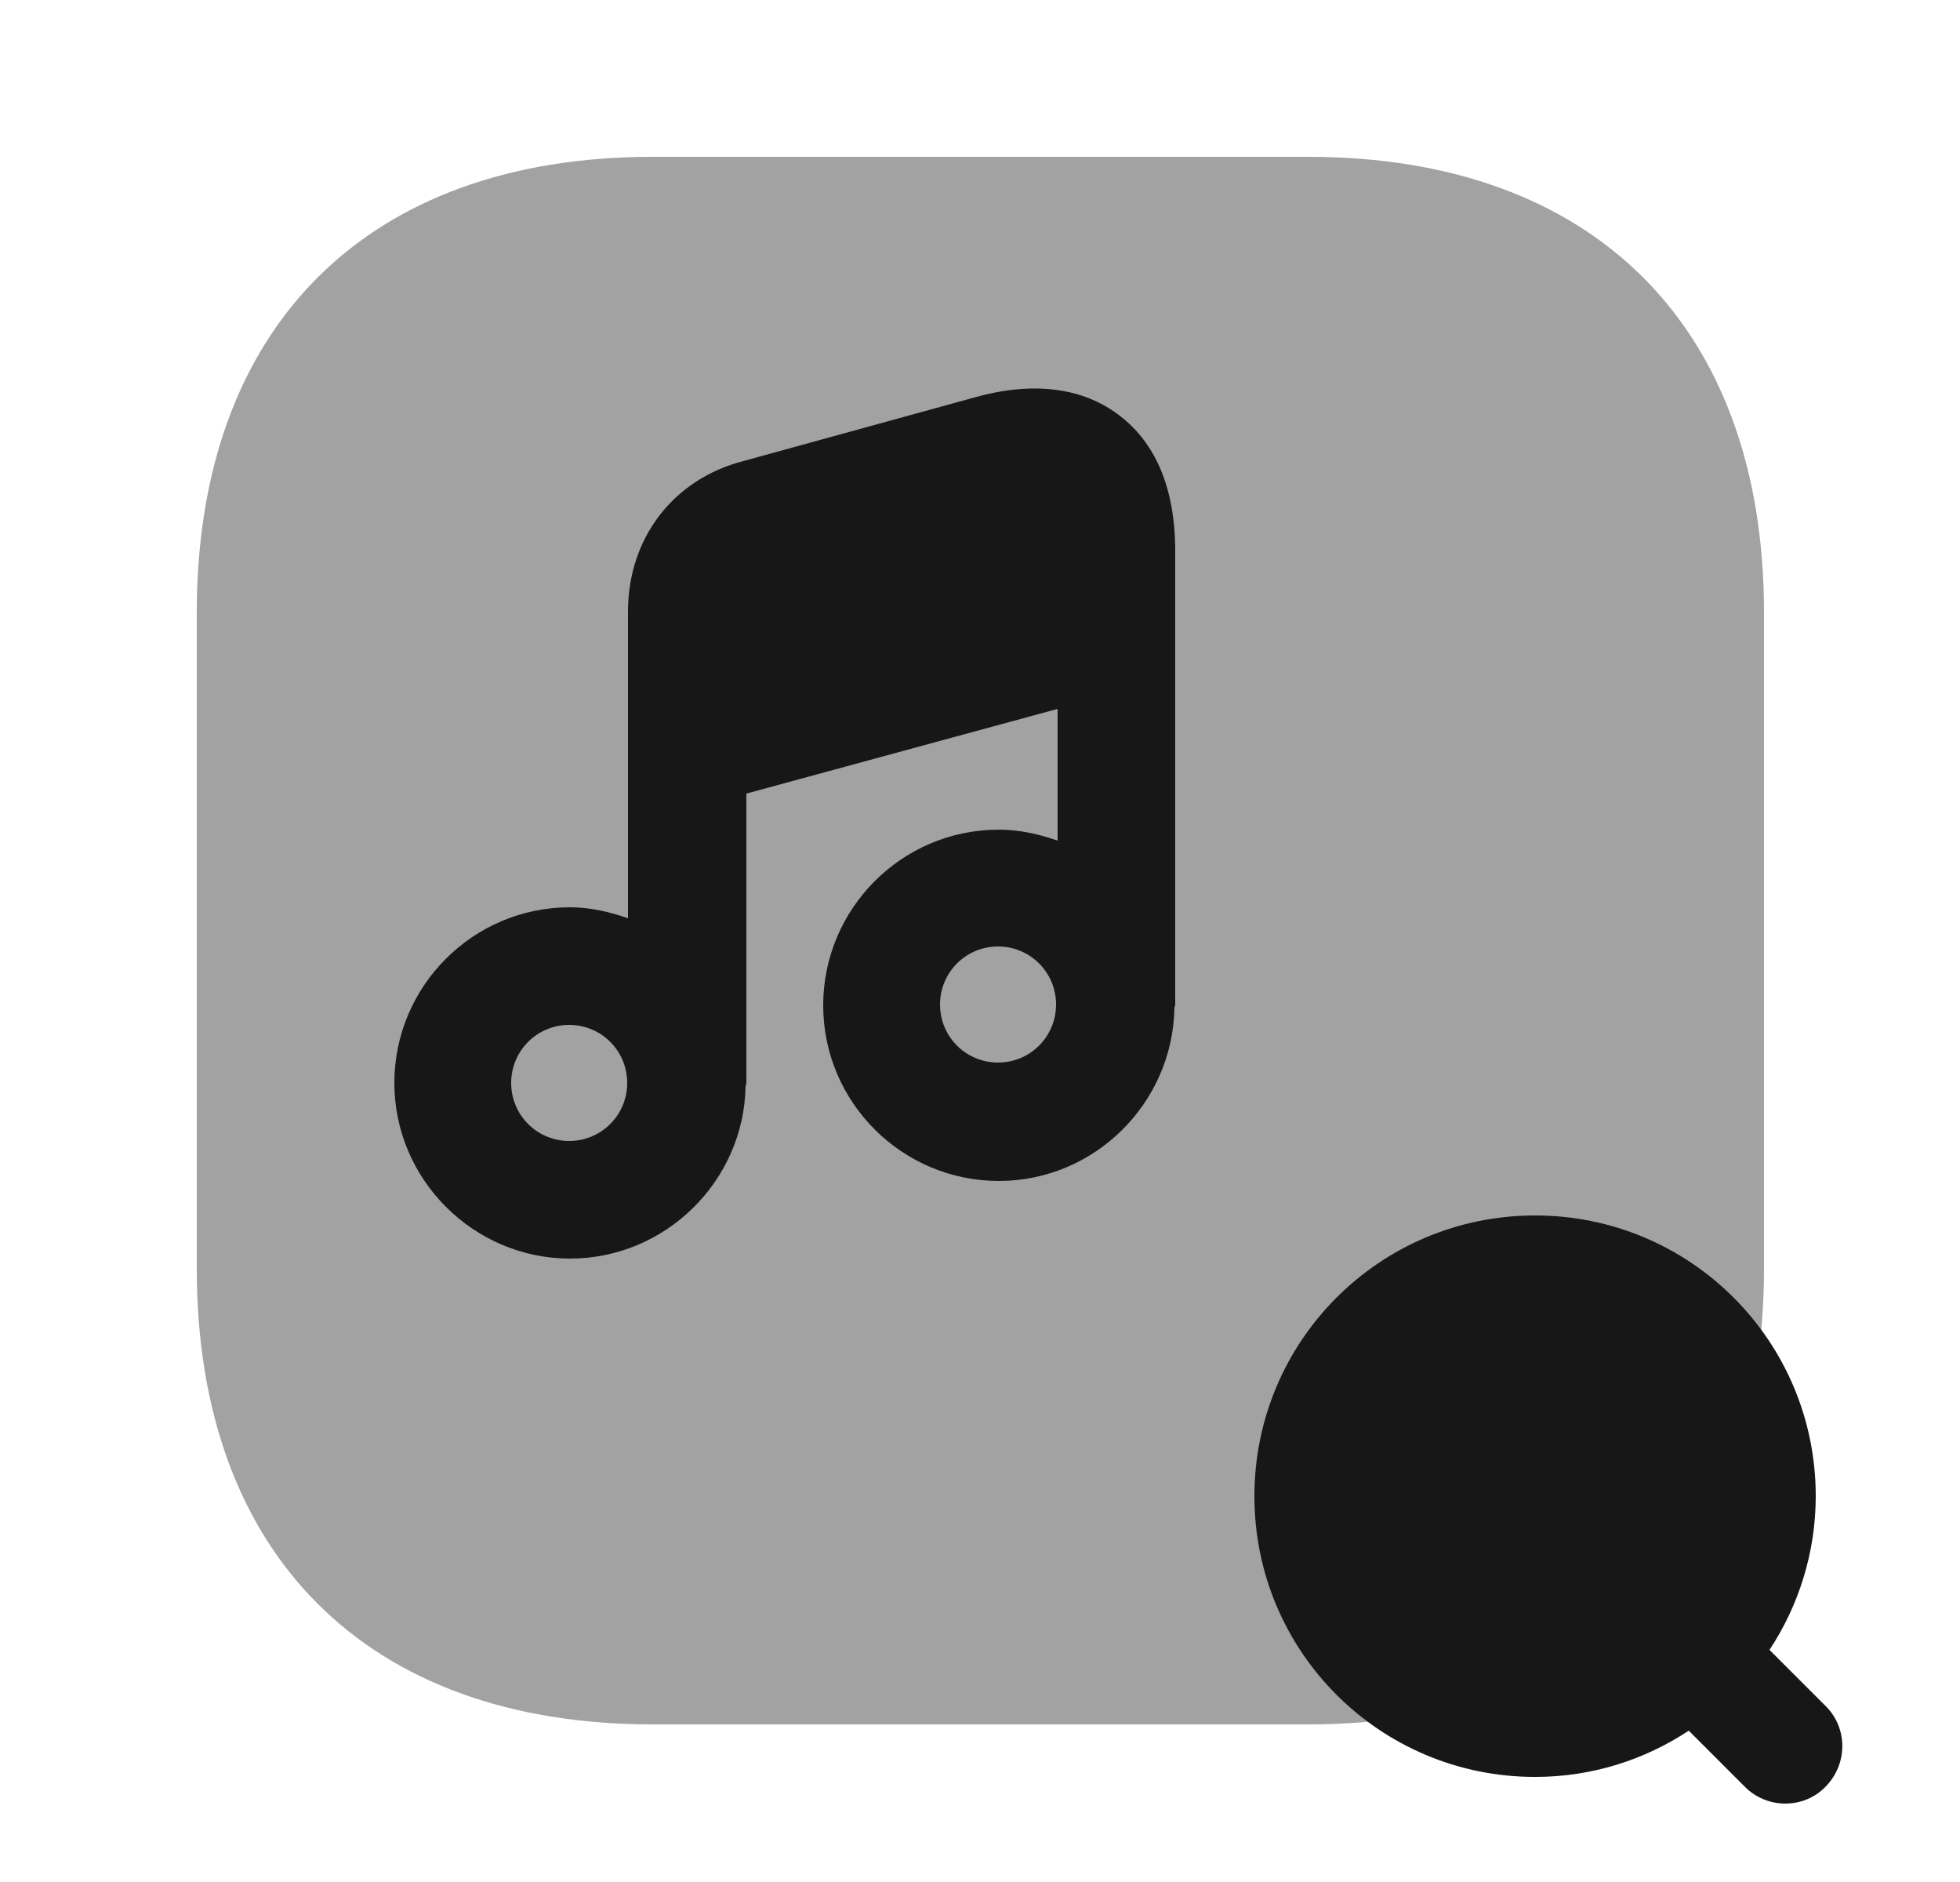 <svg width="25" height="24" viewBox="0 0 25 24" fill="none" xmlns="http://www.w3.org/2000/svg">
<path d="M23.29 21.76L22.57 21.04C22.94 20.48 23.16 19.8 23.16 19.08C23.16 17.1 21.56 15.5 19.58 15.5C17.6 15.5 16 17.1 16 19.08C16 21.06 17.6 22.66 19.58 22.66C20.31 22.66 20.98 22.44 21.54 22.07L22.26 22.79C22.4 22.93 22.59 23 22.77 23C22.96 23 23.14 22.93 23.28 22.79C23.57 22.5 23.57 22.04 23.29 21.76Z" fill="#171717"/>
<path opacity="0.4" d="M16.69 2H8.32C4.68 2 2.51 4.17 2.51 7.81V16.18C2.51 19.82 4.68 21.99 8.32 21.99H16.69C20.33 21.99 22.5 19.82 22.5 16.18V7.81C22.5 4.17 20.33 2 16.69 2Z" fill="#171717"/>
<path d="M14.28 5.3C13.96 5.05 13.38 4.81 12.46 5.06L9.48 5.88C8.59 6.11 8.01 6.86 8.01 7.8V9.55V11.71C7.78 11.63 7.53 11.57 7.27 11.57C6.03 11.57 5.03 12.58 5.03 13.81C5.03 15.04 6.04 16.05 7.27 16.05C8.49 16.05 9.49 15.06 9.51 13.85C9.51 13.84 9.52 13.83 9.52 13.82V10.12L13.49 9.04V10.72C13.26 10.64 13.01 10.58 12.74 10.58C11.5 10.58 10.5 11.59 10.5 12.82C10.5 14.06 11.51 15.06 12.74 15.06C13.96 15.06 14.96 14.07 14.98 12.85C14.98 12.84 14.99 12.83 14.99 12.81V8.05V6.98C14.98 6.22 14.74 5.65 14.28 5.3ZM7.26 14.55C6.85 14.55 6.52 14.22 6.52 13.81C6.52 13.4 6.85 13.07 7.26 13.07C7.67 13.07 8 13.4 8 13.81C8 14.22 7.67 14.55 7.26 14.55ZM12.73 13.55C12.32 13.55 11.99 13.22 11.99 12.81C11.99 12.4 12.32 12.07 12.73 12.07C13.14 12.07 13.47 12.4 13.47 12.81C13.47 13.22 13.14 13.55 12.73 13.55Z" fill="#171717"/>
</svg>
